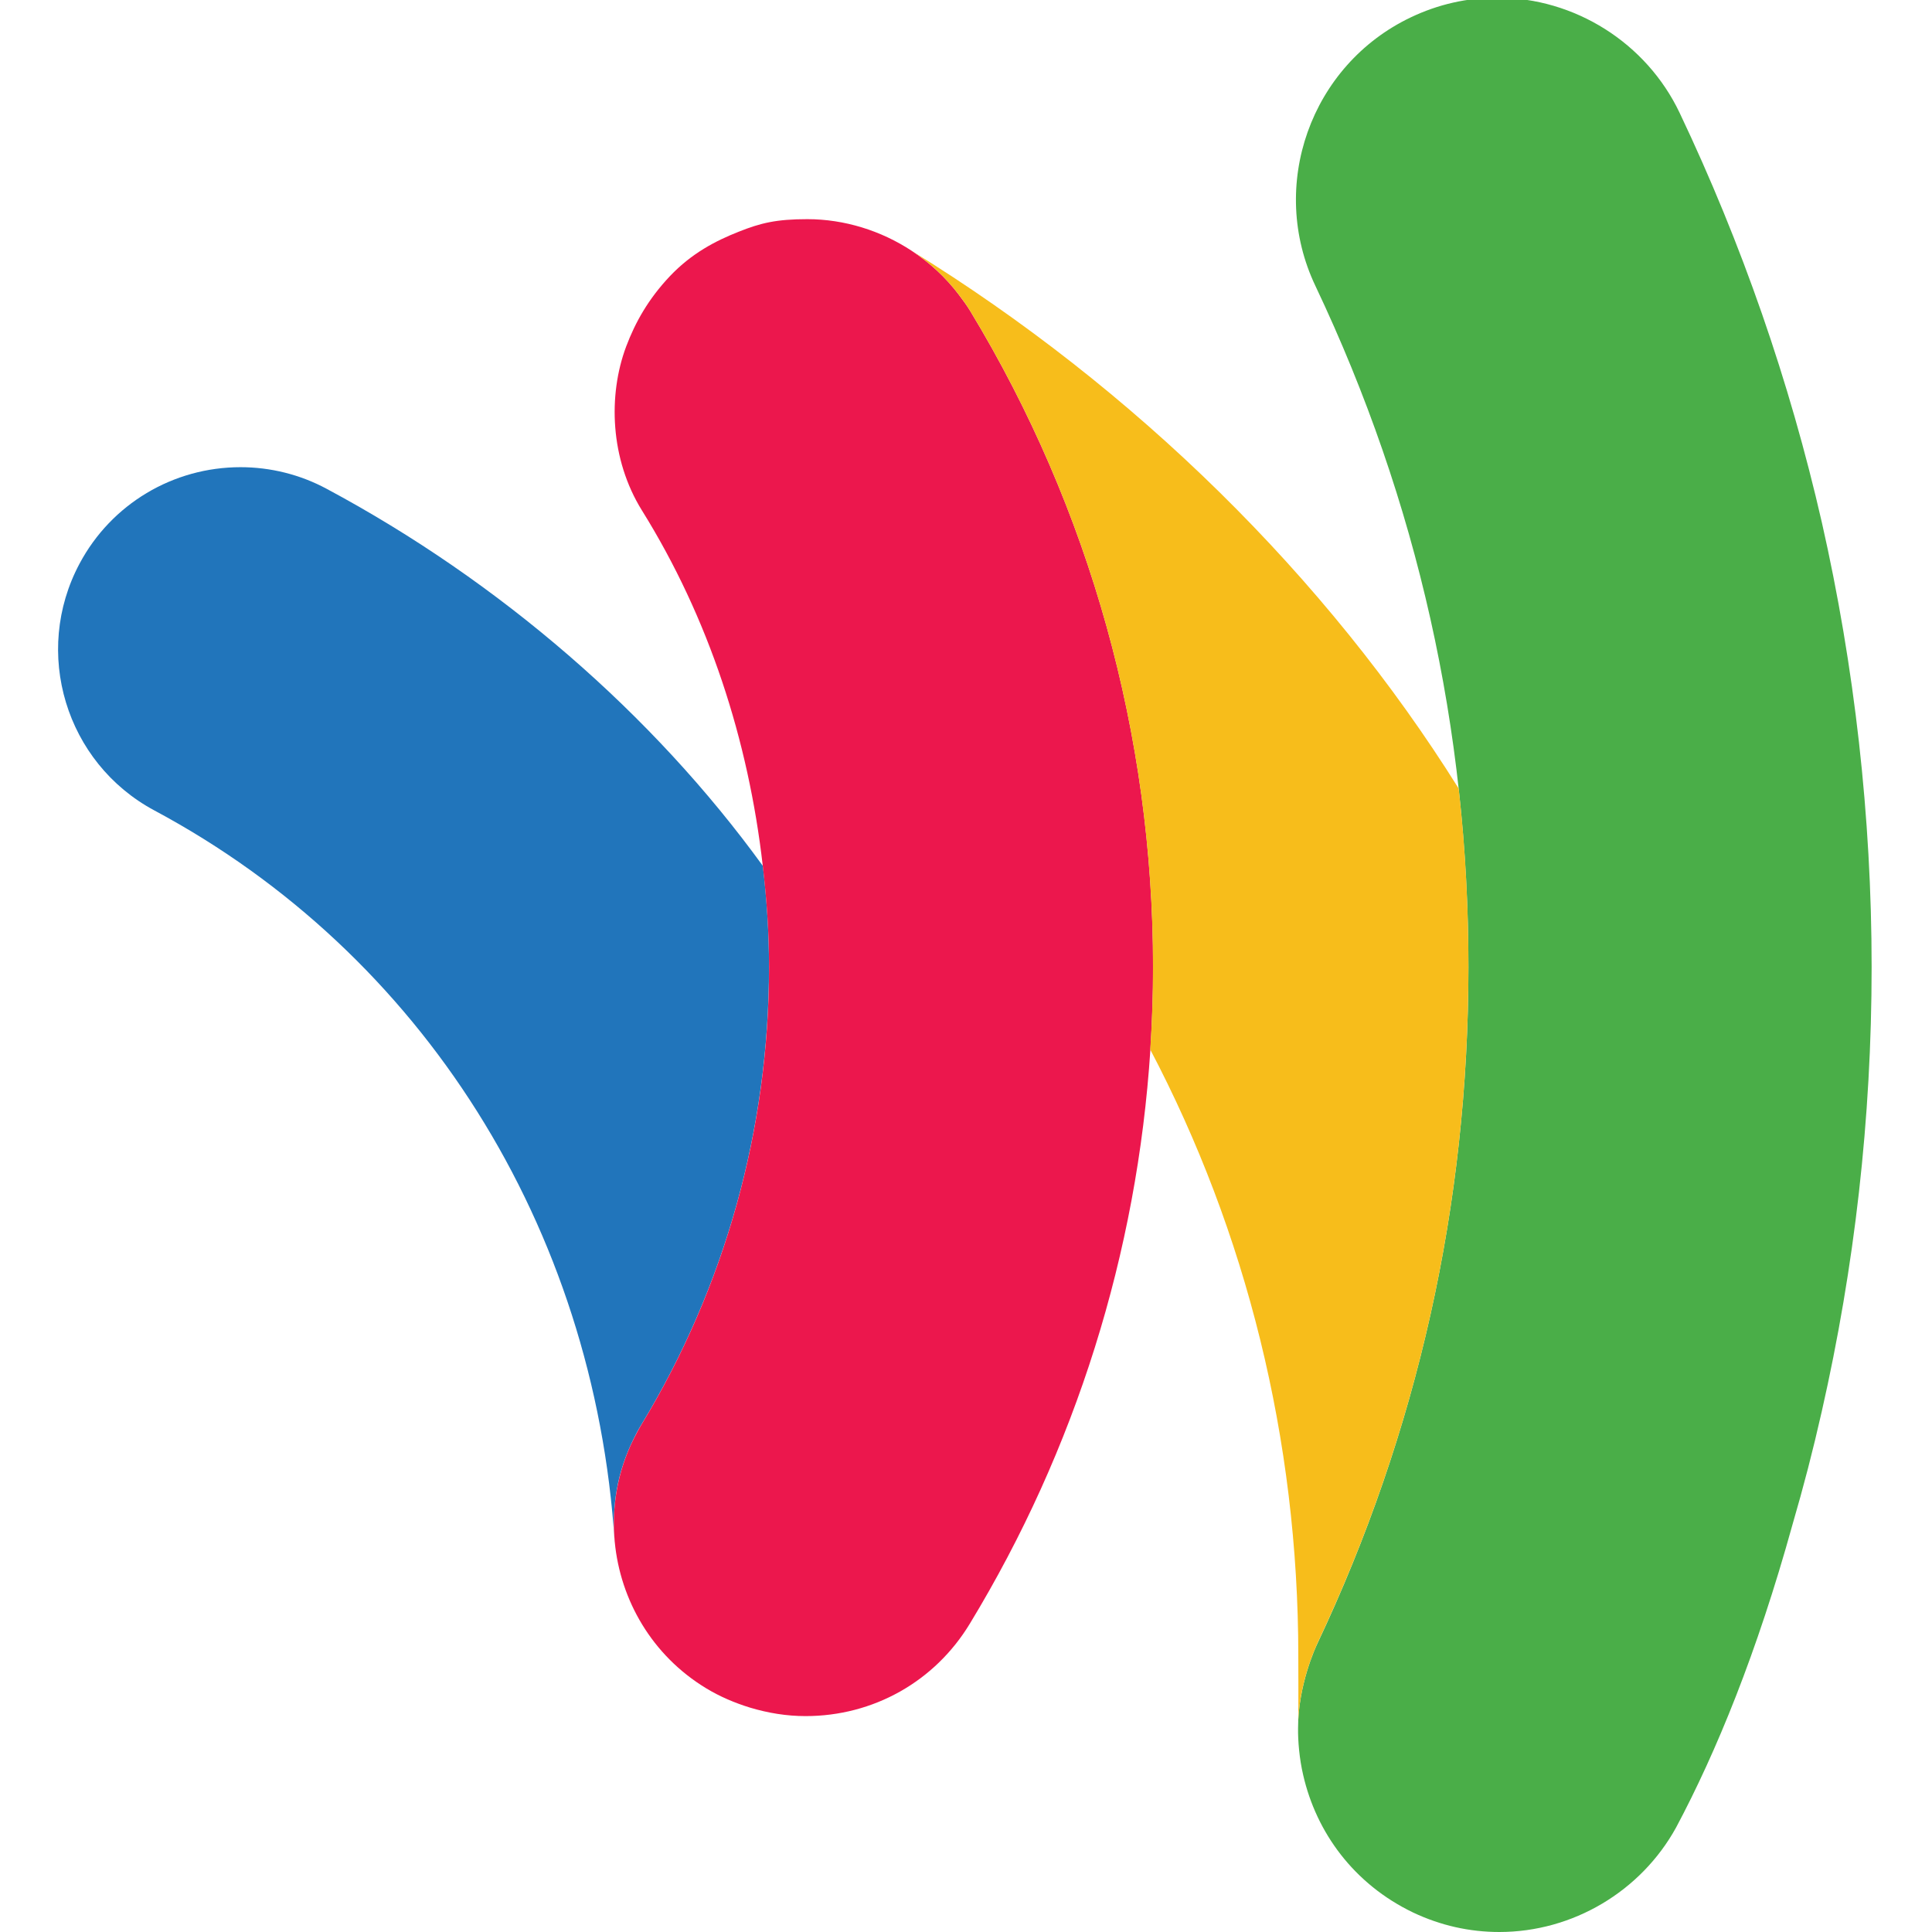 <?xml version="1.0" ?><!DOCTYPE svg  PUBLIC '-//W3C//DTD SVG 1.0//EN'  'http://www.w3.org/TR/2001/REC-SVG-20010904/DTD/svg10.dtd'><svg enable-background="new 0 0 32 32" height="32px" id="Layer_1" version="1.0" viewBox="0 0 32 32" width="32px" xml:space="preserve" xmlns="http://www.w3.org/2000/svg" xmlns:xlink="http://www.w3.org/1999/xlink"><g><path clip-rule="evenodd" d="M12.635,14.342c-1.82-2.511-4.354-4.709-7.227-6.247   C4.971,7.86,4.479,7.738,3.985,7.738c-1.119,0-2.14,0.61-2.666,1.595c-0.786,1.47-0.231,3.303,1.237,4.09   c4.432,2.371,7.29,6.894,7.625,12.12c0,0,0-0.012,0-0.014c-0.051-0.582,0.043-1.151,0.312-1.693   c0.036-0.075,0.078-0.155,0.132-0.243c1.382-2.277,2.112-4.896,2.112-7.577C12.738,15.454,12.7,14.896,12.635,14.342L12.635,14.342   z" fill="#2175BB" fill-rule="evenodd"/><path clip-rule="evenodd" d="M30.176,8.655c-0.534-2.338-1.327-4.621-2.357-6.788   C27.268,0.71,26.082-0.038,24.8-0.038c-0.497,0-0.979,0.109-1.432,0.325c-1.662,0.791-2.37,2.792-1.58,4.45   c1.696,3.576,2.534,7.354,2.534,11.278c0,3.925-0.842,7.699-2.506,11.216c-0.025,0.054-0.316,0.677-0.316,1.396   c-0.003,0.202,0.021,0.504,0.085,0.774c0.216,0.945,0.834,1.803,1.822,2.277C23.86,31.892,24.339,32,24.834,32   c1.217,0,2.346-0.674,2.928-1.732c0.666-1.25,1.339-2.893,1.925-5.008c0.186-0.637,0.341-1.235,0.487-1.881   C30.716,20.991,31,18.531,31,16.016C31,13.531,30.716,11.035,30.176,8.655L30.176,8.655z" fill="#4AAE48" fill-rule="evenodd"/><path clip-rule="evenodd" d="M16.076,5.161c-0.059-0.099-0.127-0.189-0.195-0.28   c-0.221-0.292-0.486-0.533-0.784-0.729c-0.504-0.331-1.11-0.522-1.725-0.522c-0.511,0-0.771,0.062-1.139,0.209   c-0.377,0.149-0.776,0.354-1.138,0.736c-0.357,0.378-0.573,0.764-0.724,1.165c-0.302,0.807-0.266,1.866,0.262,2.715   c1.109,1.782,1.763,3.805,2.001,5.887c0.065,0.555,0.104,1.112,0.104,1.674c0,2.681-0.73,5.3-2.112,7.577   c-0.048,0.079-0.091,0.162-0.132,0.243c-0.27,0.542-0.365,1.13-0.312,1.701c0.092,0.968,0.619,1.883,1.512,2.425   c0.229,0.139,0.474,0.243,0.727,0.321c0.299,0.09,0.607,0.141,0.922,0.141c1.121,0,2.139-0.571,2.72-1.53   c1.751-2.883,2.773-6.145,2.991-9.509c0.029-0.455,0.045-0.91,0.045-1.369C19.098,12.182,18.053,8.428,16.076,5.161L16.076,5.161z" fill="#EC174D" fill-rule="evenodd"/><path clip-rule="evenodd" d="M21.814,27.231c1.666-3.518,2.508-7.291,2.508-11.216   c0-1.349-0.092-2.332-0.162-2.955c-2.187-3.498-5.358-6.624-9.071-8.913c0.004,0.002,0.087,0.058,0.093,0.061   c0.257,0.186,0.474,0.38,0.699,0.673c0.055,0.072,0.132,0.174,0.195,0.28c1.977,3.267,3.021,7.021,3.021,10.854   c0,0.458-0.016,0.914-0.045,1.369c1.586,3.018,2.452,6.447,2.452,10.046c0,0.287,0.004,0.746-0.002,1.083   c0.015-0.377,0.109-0.774,0.245-1.121C21.77,27.338,21.791,27.283,21.814,27.231L21.814,27.231z" fill="#F7BD1B" fill-rule="evenodd"/></g><g/><g/><g/><g/><g/><g/></svg>